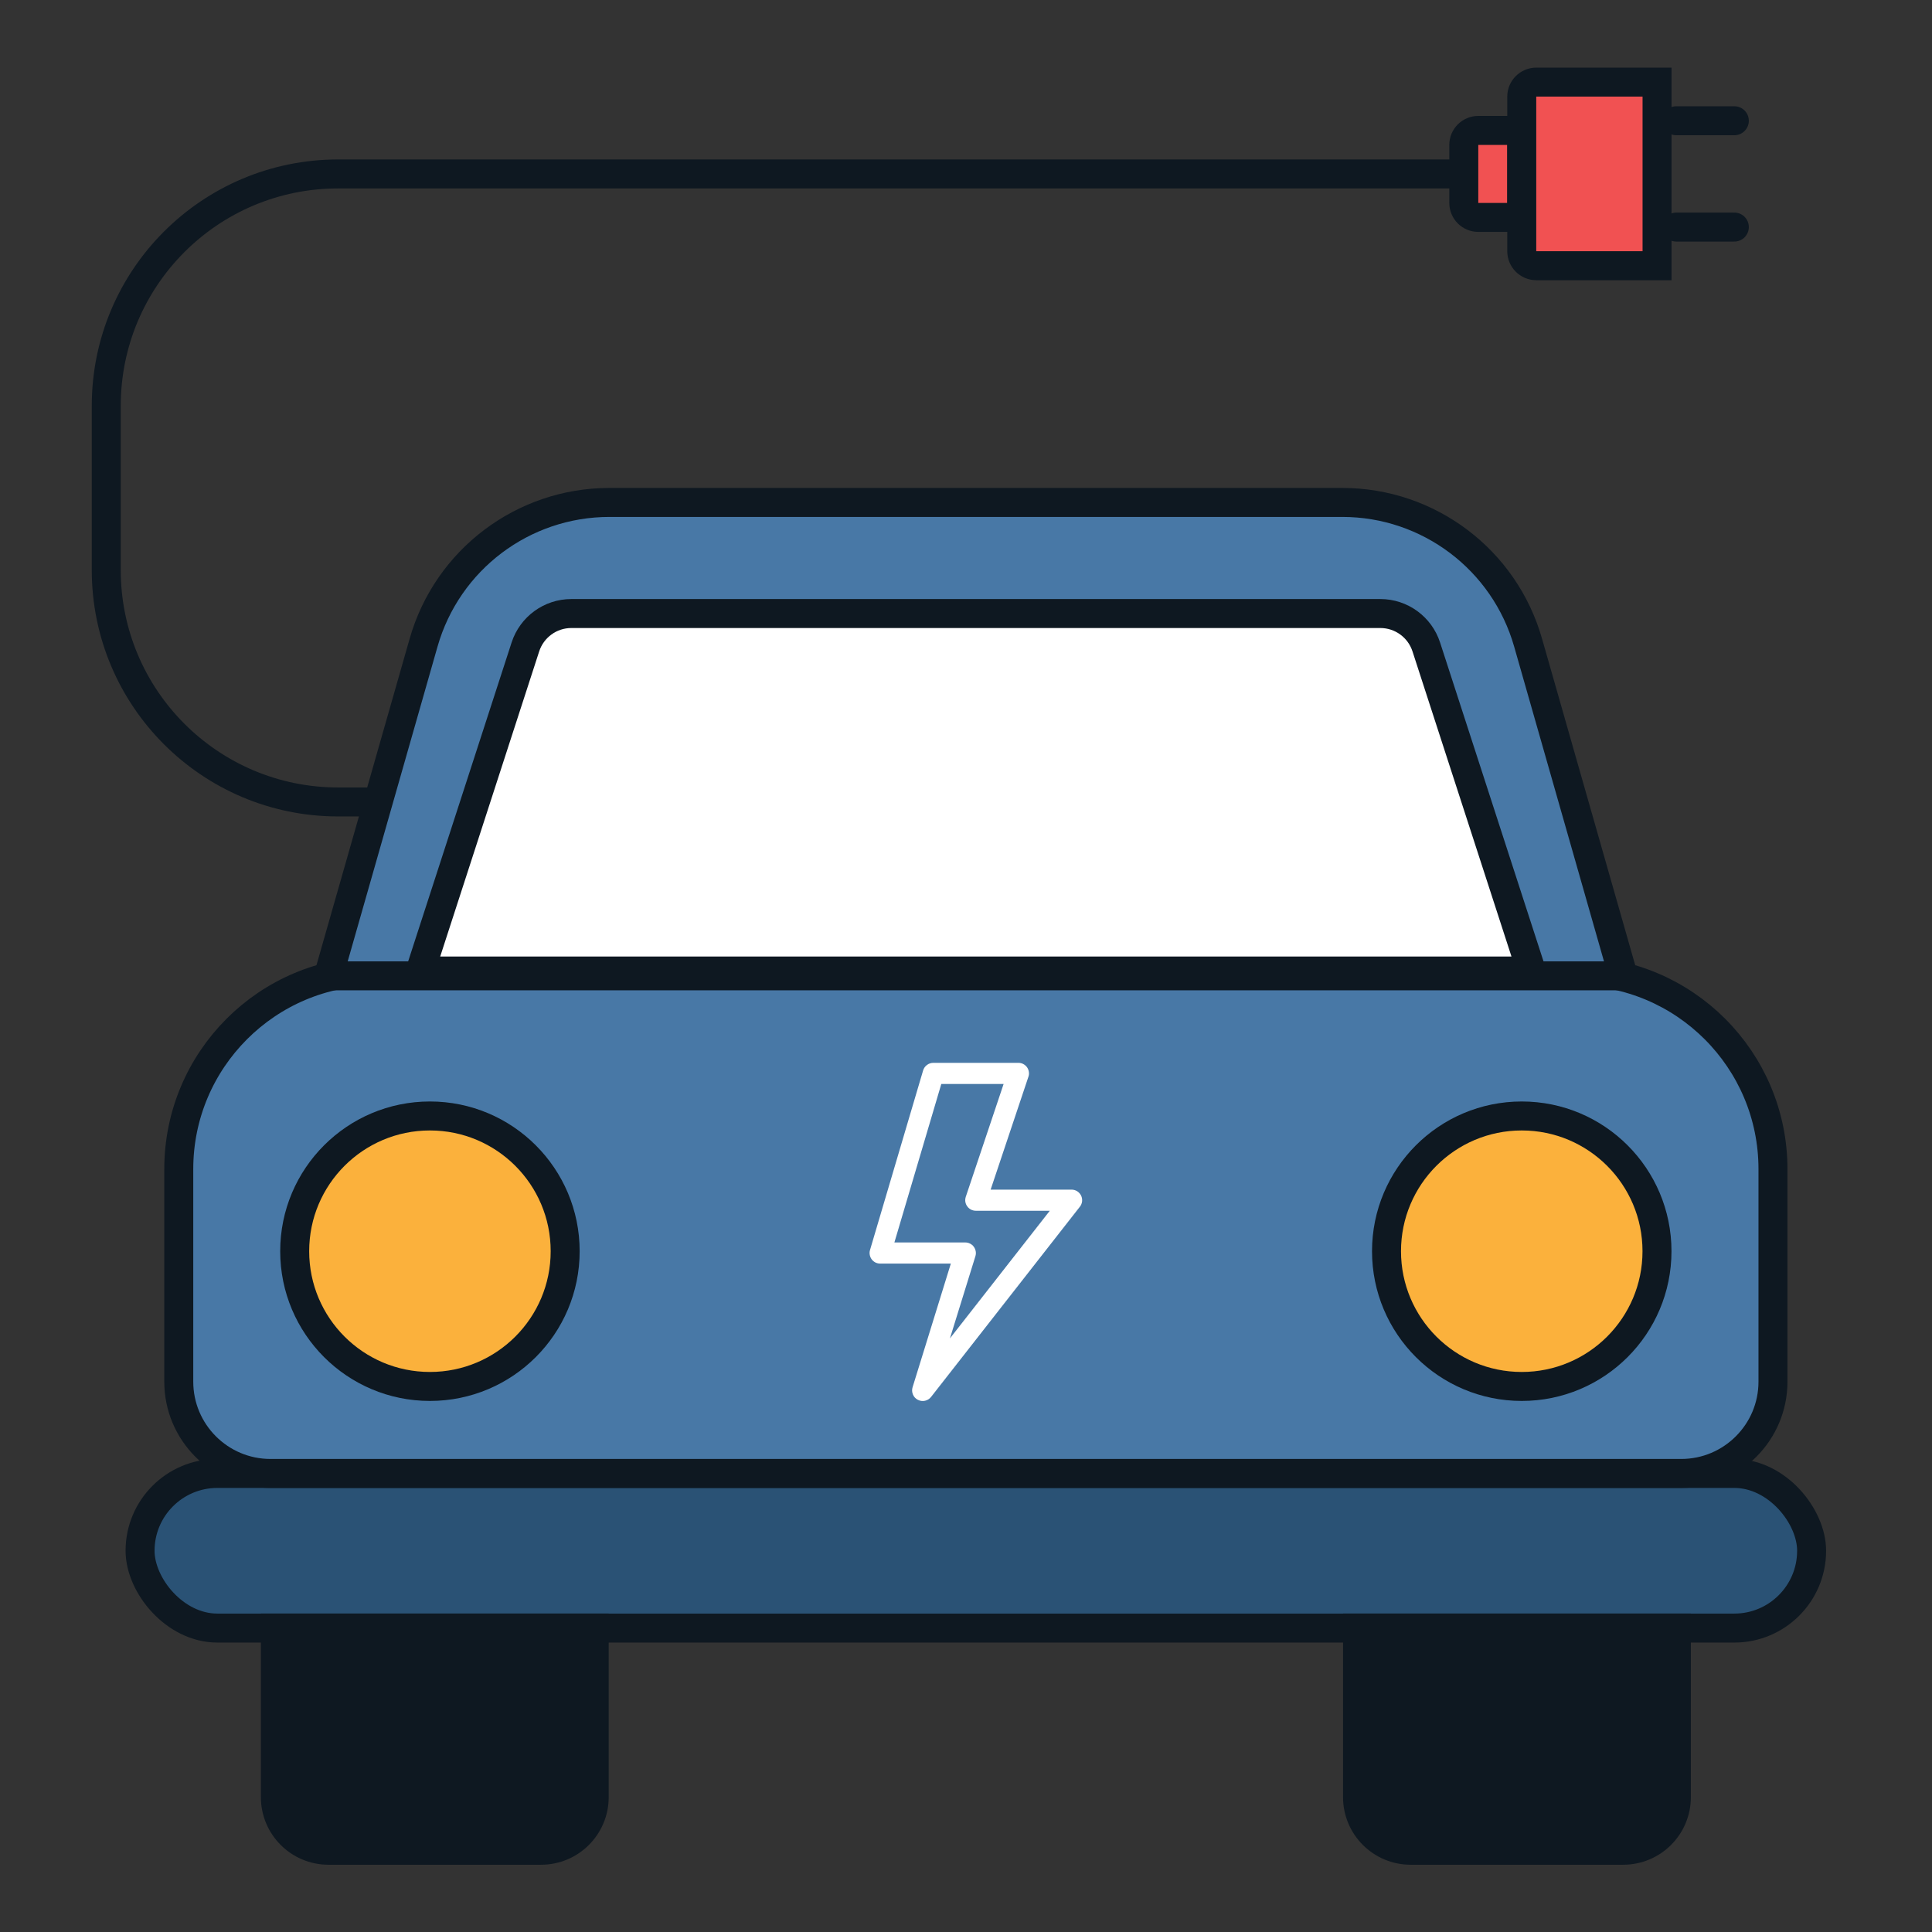 <svg width="32" height="32" viewBox="0 0 32 32" fill="none" xmlns="http://www.w3.org/2000/svg">
<rect x="0" y="0" width="32" height="32" fill="#333333" stroke="none"/>
<rect x="2.32" y="24.405" width="27.686" height="2.561" rx="1.28" fill="#2A5275" stroke="#0E1821" stroke-width="0.48"/>
<path d="M4.561 26.965H9.842V29.766C9.842 30.252 9.448 30.646 8.962 30.646H5.441C4.955 30.646 4.561 30.252 4.561 29.766V26.965Z" fill="#0E1821" stroke="#0E1821" stroke-width="0.48"/>
<path d="M22.485 26.965H27.766V29.766C27.766 30.252 27.372 30.646 26.885 30.646H23.365C22.879 30.646 22.485 30.252 22.485 29.766V26.965Z" fill="#0E1821" stroke="#0E1821" stroke-width="0.48"/>
<path d="M6.241 16.083H26.085C27.897 16.083 29.366 17.552 29.366 19.364V22.885C29.366 23.724 28.685 24.405 27.846 24.405H4.481C3.641 24.405 2.961 23.724 2.961 22.885V19.364C2.961 17.552 4.429 16.083 6.241 16.083Z" fill="#4878A6" stroke="#0E1821" stroke-width="0.48"/>
<path d="M22.233 8.322H10.094C8.664 8.322 7.408 9.269 7.016 10.644L5.441 16.163H26.885L25.31 10.644C24.918 9.269 23.662 8.322 22.233 8.322Z" fill="#4878A6" stroke="#0E1821" stroke-width="0.48" stroke-linecap="round" stroke-linejoin="round"/>
<path d="M22.863 10.162H9.463C9.116 10.162 8.809 10.386 8.702 10.716L6.961 16.083H25.365L23.624 10.716C23.517 10.386 23.21 10.162 22.863 10.162Z" fill="white" stroke="#0E1821" stroke-width="0.48" stroke-linecap="round" stroke-linejoin="round"/>
<path d="M6.301 13.283H5.601C3.48 13.283 1.76 11.563 1.76 9.442V6.721C1.76 4.6 3.48 2.881 5.601 2.881H24.485" stroke="#0E1821" stroke-width="0.48"/>
<path d="M25.205 2.16L25.205 3.601L24.485 3.601C24.352 3.601 24.245 3.493 24.245 3.361L24.245 2.4C24.245 2.268 24.352 2.16 24.485 2.16L25.205 2.16Z" fill="#F15152" stroke="#0E1821" stroke-width="0.48"/>
<path d="M27.446 1.36L27.446 4.401L25.445 4.401C25.313 4.401 25.205 4.293 25.205 4.161L25.205 1.6C25.205 1.468 25.313 1.36 25.445 1.36L27.446 1.36Z" fill="#F15152" stroke="#0E1821" stroke-width="0.48"/>
<line x1="27.765" y1="2" x2="28.726" y2="2" stroke="#0E1821" stroke-width="0.48" stroke-linecap="round"/>
<line x1="27.765" y1="3.761" x2="28.726" y2="3.761" stroke="#0E1821" stroke-width="0.48" stroke-linecap="round"/>
<circle cx="7.121" cy="20.724" r="2.24" fill="#FBB13C" stroke="#0E1821" stroke-width="0.48"/>
<circle cx="25.205" cy="20.724" r="2.24" fill="#FBB13C" stroke="#0E1821" stroke-width="0.48"/>
<path d="M15.29 17.729C15.301 17.693 15.323 17.661 15.354 17.639C15.384 17.616 15.421 17.604 15.459 17.604H16.867C16.895 17.604 16.923 17.61 16.948 17.623C16.972 17.636 16.994 17.654 17.01 17.676C17.026 17.699 17.037 17.725 17.041 17.752C17.046 17.78 17.043 17.808 17.034 17.834L16.408 19.704H17.748C17.78 19.704 17.813 19.713 17.841 19.73C17.869 19.748 17.891 19.773 17.906 19.802C17.92 19.831 17.926 19.864 17.923 19.897C17.919 19.93 17.907 19.961 17.887 19.986L15.422 23.137C15.397 23.169 15.361 23.192 15.321 23.201C15.281 23.21 15.238 23.204 15.202 23.185C15.165 23.166 15.136 23.135 15.121 23.097C15.105 23.059 15.103 23.017 15.115 22.978L15.749 20.929H14.579C14.552 20.929 14.525 20.923 14.5 20.911C14.476 20.898 14.454 20.881 14.438 20.859C14.422 20.837 14.411 20.812 14.406 20.785C14.401 20.758 14.402 20.731 14.41 20.705L15.29 17.729ZM15.591 17.954L14.814 20.579H15.987C16.015 20.579 16.042 20.585 16.067 20.598C16.091 20.61 16.113 20.628 16.129 20.65C16.145 20.672 16.156 20.698 16.161 20.725C16.166 20.752 16.164 20.779 16.156 20.806L15.734 22.168L17.388 20.054H16.163C16.136 20.054 16.108 20.047 16.083 20.035C16.058 20.022 16.037 20.004 16.021 19.981C16.004 19.959 15.994 19.933 15.989 19.905C15.985 19.878 15.988 19.85 15.996 19.824L16.623 17.954H15.591Z" fill="white"/>
</svg>
